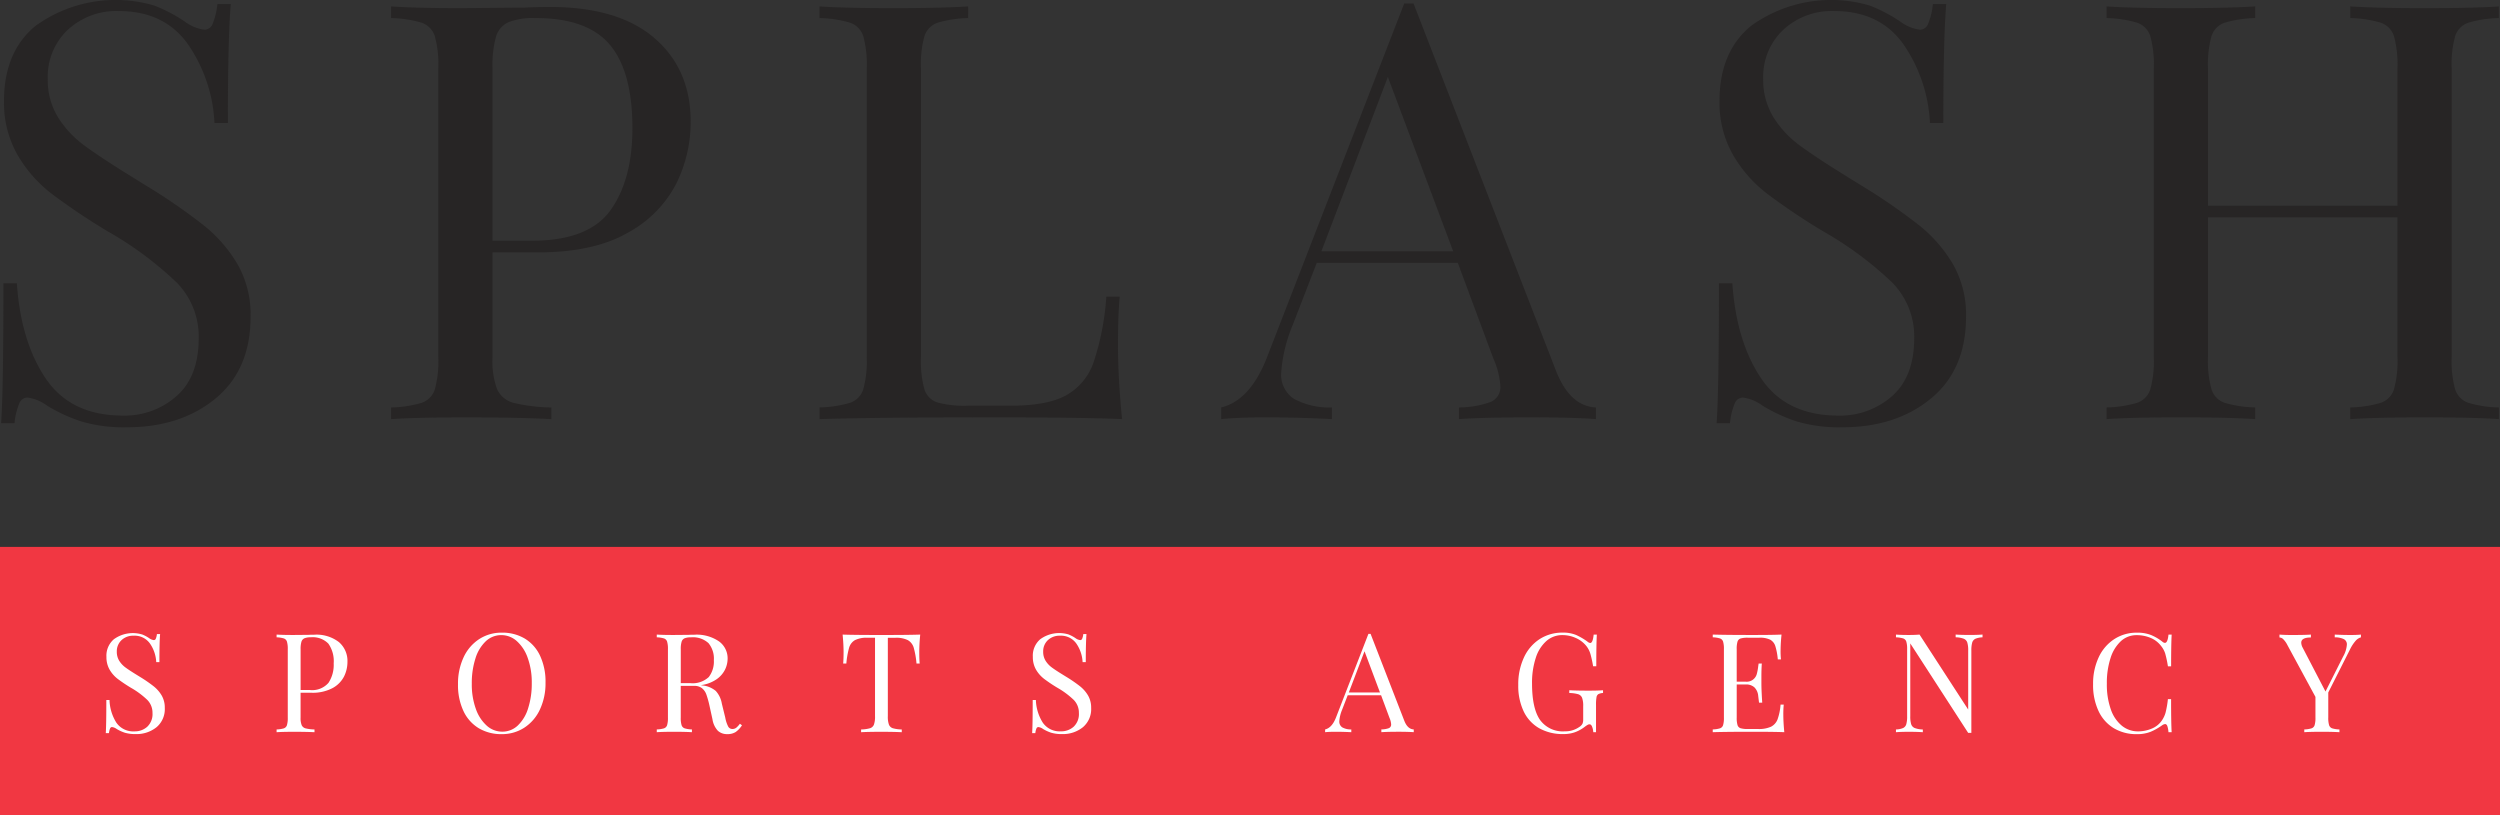 <svg xmlns="http://www.w3.org/2000/svg" width="392.697" height="128.031" viewBox="0 0 392.697 128.031">
  <rect x="0" y="0" width="392.697" height="128.031" fill="#333333" stroke="none"/>
  <g id="Group_2427" data-name="Group 2427" transform="translate(-1795 -89.435)">
    <g id="Group_474" data-name="Group 474" transform="translate(1795 89.435)">
      <g id="Group_409" data-name="Group 409" transform="translate(0.176)">
        <path id="Path_441" data-name="Path 441" d="M349.383,200.823a23.614,23.614,0,0,1,4.807,2.518,6.61,6.61,0,0,0,3.114,1.282,1.414,1.414,0,0,0,1.281-.961,10.97,10.97,0,0,0,.733-3.067h2.106q-.459,5.312-.458,18.678H358.86a23.713,23.713,0,0,0-4.258-12.5q-3.708-5.08-10.758-5.081a11.182,11.182,0,0,0-8.058,2.976,10.111,10.111,0,0,0-3.113,7.646,11.165,11.165,0,0,0,1.6,6.044,15.919,15.919,0,0,0,4.075,4.394q2.472,1.833,7.05,4.67l2.655,1.648a92.214,92.214,0,0,1,9.111,6.272,22.321,22.321,0,0,1,5.356,6.181,15.985,15.985,0,0,1,2.014,8.149q0,8.332-5.493,12.865t-13.918,4.532a23.556,23.556,0,0,1-7.188-.916,25.663,25.663,0,0,1-5.356-2.472,6.619,6.619,0,0,0-3.113-1.282,1.412,1.412,0,0,0-1.281.961,10.9,10.9,0,0,0-.733,3.067h-2.107q.366-5.034.366-21.975h2.107q.639,9.249,4.578,15.016t12.086,5.769a12.292,12.292,0,0,0,8.423-3.067q3.479-3.067,3.48-9.111a12.083,12.083,0,0,0-3.434-8.7A54.9,54.9,0,0,0,342.1,236.3a101.453,101.453,0,0,1-8.744-5.86,21.042,21.042,0,0,1-5.448-6.181,16.515,16.515,0,0,1-2.106-8.469q0-7.692,4.944-11.766a21.452,21.452,0,0,1,18.633-3.205Z" transform="translate(-325.347 -199.954)" fill="#272525"/>
        <path id="Path_442" data-name="Path 442" d="M408.305,239.7v16.481a12.628,12.628,0,0,0,.733,5.037,3.9,3.9,0,0,0,2.564,2.106,27.039,27.039,0,0,0,5.952.732v1.832q-4.762-.274-13.46-.275-7.877,0-11.721.275v-1.832a18.212,18.212,0,0,0,4.807-.732,3.29,3.29,0,0,0,2.06-2.106,16.52,16.52,0,0,0,.55-5.037V210.761a16.529,16.529,0,0,0-.55-5.036,3.291,3.291,0,0,0-2.06-2.106,18.275,18.275,0,0,0-4.807-.733v-1.831q3.847.274,11.171.274l9.889-.091q1.738-.09,3.937-.091,10.713,0,16.39,4.9t5.676,13.139a21.866,21.866,0,0,1-2.243,9.66,18.3,18.3,0,0,1-7.6,7.737q-5.356,3.113-14.238,3.113Zm2.519-36.167a3.621,3.621,0,0,0-1.97,2.288,16.662,16.662,0,0,0-.549,4.944v27.1h6.135q8.972,0,12.406-4.806t3.434-12.865q0-8.88-3.526-13.094t-11.674-4.212A10.824,10.824,0,0,0,410.824,203.528Z" transform="translate(-331.118 -200.049)" fill="#272525"/>
        <path id="Path_443" data-name="Path 443" d="M489.359,202.887a18.268,18.268,0,0,0-4.806.733,3.293,3.293,0,0,0-2.061,2.106,16.538,16.538,0,0,0-.549,5.036v45.416a16.529,16.529,0,0,0,.549,5.037,3.155,3.155,0,0,0,2.061,2.06,16.527,16.527,0,0,0,4.806.5h6.684q5.677,0,8.653-1.6A9.457,9.457,0,0,0,509.046,257a41.051,41.051,0,0,0,2.014-10.346h2.106q-.274,2.839-.274,7.508,0,5.219.641,11.72-6.228-.274-20.968-.275-17.58,0-26.553.275v-1.832a18.213,18.213,0,0,0,4.807-.732,3.29,3.29,0,0,0,2.06-2.106,16.529,16.529,0,0,0,.549-5.037V210.761a16.537,16.537,0,0,0-.549-5.036,3.291,3.291,0,0,0-2.06-2.106,18.276,18.276,0,0,0-4.807-.733v-1.831q3.846.274,11.72.274,7.325,0,11.629-.274Z" transform="translate(-337.457 -200.049)" fill="#272525"/>
        <path id="Path_444" data-name="Path 444" d="M593.916,264.008v1.831q-3.663-.274-9.8-.275-7.876,0-11.72.275v-1.831a14.935,14.935,0,0,0,4.99-.87,2.52,2.52,0,0,0,1.511-2.518,12.6,12.6,0,0,0-1.1-4.3L572.215,241.3H550.057l-3.754,9.706a23.932,23.932,0,0,0-1.831,7.508,4.548,4.548,0,0,0,1.969,4.12,11.632,11.632,0,0,0,6,1.374v1.831q-5.22-.274-10.53-.275-4.121,0-6.867.275v-1.831q4.577-1.1,7.234-7.966l21.517-55.487h1.465L587.6,258.148Q589.8,263.827,593.916,264.008Zm-22.433-24.538-10.255-27.378-10.439,27.378Z" transform="translate(-343.4 -200.006)" fill="#272525"/>
        <path id="Path_445" data-name="Path 445" d="M644.236,200.823a23.664,23.664,0,0,1,4.807,2.518,6.608,6.608,0,0,0,3.112,1.282,1.414,1.414,0,0,0,1.283-.961,10.967,10.967,0,0,0,.733-3.067h2.1q-.46,5.312-.457,18.678h-2.106a23.7,23.7,0,0,0-4.259-12.5q-3.708-5.08-10.758-5.081a11.182,11.182,0,0,0-8.058,2.976,10.109,10.109,0,0,0-3.114,7.646,11.156,11.156,0,0,0,1.6,6.044,15.9,15.9,0,0,0,4.074,4.394q2.472,1.833,7.051,4.67l2.655,1.648a92,92,0,0,1,9.11,6.272,22.306,22.306,0,0,1,5.358,6.181,15.994,15.994,0,0,1,2.014,8.149q0,8.332-5.495,12.865t-13.917,4.532a23.537,23.537,0,0,1-7.187-.916,25.634,25.634,0,0,1-5.357-2.472,6.624,6.624,0,0,0-3.113-1.282,1.413,1.413,0,0,0-1.282.961,10.928,10.928,0,0,0-.733,3.067H620.2q.364-5.034.366-21.975h2.106q.64,9.249,4.578,15.016t12.087,5.769a12.3,12.3,0,0,0,8.424-3.067q3.478-3.067,3.478-9.111a12.082,12.082,0,0,0-3.434-8.7,54.861,54.861,0,0,0-10.85-8.058,101.5,101.5,0,0,1-8.744-5.86,21.043,21.043,0,0,1-5.448-6.181,16.506,16.506,0,0,1-2.107-8.469q0-7.692,4.944-11.766a21.456,21.456,0,0,1,18.635-3.205Z" transform="translate(-350.732 -199.954)" fill="#272525"/>
        <path id="Path_446" data-name="Path 446" d="M744.041,203.619a3.293,3.293,0,0,0-2.061,2.106,16.55,16.55,0,0,0-.549,5.036v45.416a16.541,16.541,0,0,0,.549,5.037,3.292,3.292,0,0,0,2.061,2.106,18.21,18.21,0,0,0,4.807.732v1.832q-3.845-.274-11.72-.275-7.416,0-11.629.275v-1.832a18.217,18.217,0,0,0,4.808-.732,3.286,3.286,0,0,0,2.059-2.106,16.529,16.529,0,0,0,.55-5.037V234.2H703.157v21.975a16.521,16.521,0,0,0,.55,5.037,3.292,3.292,0,0,0,2.06,2.106,18.212,18.212,0,0,0,4.807.732v1.832q-4.212-.274-11.628-.275-7.876,0-11.72.275v-1.832a18.227,18.227,0,0,0,4.807-.732,3.293,3.293,0,0,0,2.06-2.106,16.535,16.535,0,0,0,.549-5.037V210.761a16.543,16.543,0,0,0-.549-5.036,3.294,3.294,0,0,0-2.06-2.106,18.291,18.291,0,0,0-4.807-.733v-1.831q3.845.274,11.72.274,7.323,0,11.628-.274v1.831a18.275,18.275,0,0,0-4.807.733,3.293,3.293,0,0,0-2.06,2.106,16.529,16.529,0,0,0-.55,5.036V232.37h29.758V210.761a16.537,16.537,0,0,0-.55-5.036,3.288,3.288,0,0,0-2.059-2.106,18.28,18.28,0,0,0-4.808-.733v-1.831q4.211.274,11.629.274,7.873,0,11.72-.274v1.831A18.273,18.273,0,0,0,744.041,203.619Z" transform="translate(-356.503 -200.049)" fill="#272525"/>
      </g>
      <rect id="Rectangle_581" data-name="Rectangle 581" width="392.697" height="42.124" transform="translate(0 85.907)" fill="#f13742"/>
    </g>
    <g id="Group_475" data-name="Group 475" transform="translate(1811.617 188.812)">
      <path id="Path_447" data-name="Path 447" d="M349.021,308.97a5.554,5.554,0,0,1,1.137.6,1.556,1.556,0,0,0,.737.3.334.334,0,0,0,.3-.228,2.6,2.6,0,0,0,.174-.725h.5q-.108,1.256-.108,4.417h-.5a5.609,5.609,0,0,0-1.006-2.956,2.955,2.955,0,0,0-2.544-1.2,2.642,2.642,0,0,0-1.905.7,2.389,2.389,0,0,0-.737,1.808,2.64,2.64,0,0,0,.378,1.429,3.781,3.781,0,0,0,.964,1.039q.584.435,1.667,1.1l.629.389a21.823,21.823,0,0,1,2.154,1.484,5.257,5.257,0,0,1,1.267,1.461,3.774,3.774,0,0,1,.476,1.927,3.722,3.722,0,0,1-1.3,3.041,5,5,0,0,1-3.292,1.072,5.57,5.57,0,0,1-1.7-.216,6.137,6.137,0,0,1-1.267-.584,1.567,1.567,0,0,0-.736-.3.335.335,0,0,0-.3.227,2.625,2.625,0,0,0-.174.727h-.5q.086-1.191.087-5.2h.5A7.065,7.065,0,0,0,345,322.839a3.221,3.221,0,0,0,2.858,1.365,2.9,2.9,0,0,0,1.992-.726,2.72,2.72,0,0,0,.824-2.154,2.86,2.86,0,0,0-.813-2.057,12.988,12.988,0,0,0-2.566-1.906,24.055,24.055,0,0,1-2.068-1.385,5,5,0,0,1-1.288-1.461,3.908,3.908,0,0,1-.5-2,3.4,3.4,0,0,1,1.169-2.782,5.065,5.065,0,0,1,4.407-.758Z" transform="translate(-343.337 -308.699)" fill="#fff"/>
      <path id="Path_448" data-name="Path 448" d="M376.462,318.162v3.9a2.979,2.979,0,0,0,.174,1.191.92.92,0,0,0,.606.5,6.367,6.367,0,0,0,1.407.173v.434q-1.127-.064-3.183-.066-1.863,0-2.772.066v-.434a4.29,4.29,0,0,0,1.137-.173.773.773,0,0,0,.487-.5,3.892,3.892,0,0,0,.131-1.191V311.32a3.906,3.906,0,0,0-.131-1.192.776.776,0,0,0-.487-.5,4.319,4.319,0,0,0-1.137-.174v-.433q.91.066,2.642.065l2.339-.021c.273-.014.585-.022.93-.022a5.771,5.771,0,0,1,3.877,1.159,3.9,3.9,0,0,1,1.343,3.107,5.175,5.175,0,0,1-.53,2.285,4.331,4.331,0,0,1-1.8,1.829,6.667,6.667,0,0,1-3.368.736Zm.6-8.553a.857.857,0,0,0-.466.541,3.943,3.943,0,0,0-.13,1.17v6.41h1.45a3.374,3.374,0,0,0,2.935-1.137,5.129,5.129,0,0,0,.811-3.043,4.768,4.768,0,0,0-.833-3.1,3.416,3.416,0,0,0-2.761-1A2.565,2.565,0,0,0,377.058,309.609Z" transform="translate(-345.864 -308.721)" fill="#fff"/>
      <path id="Path_449" data-name="Path 449" d="M414.367,309.623a6.224,6.224,0,0,1,2.4,2.7,9.576,9.576,0,0,1,.855,4.212,9.7,9.7,0,0,1-.877,4.222,6.8,6.8,0,0,1-2.447,2.858,6.4,6.4,0,0,1-3.563,1.018,6.858,6.858,0,0,1-3.605-.931,6.21,6.21,0,0,1-2.4-2.7,9.572,9.572,0,0,1-.855-4.211,9.7,9.7,0,0,1,.877-4.223,6.79,6.79,0,0,1,2.447-2.859,6.406,6.406,0,0,1,3.562-1.017A6.871,6.871,0,0,1,414.367,309.623Zm-6.129.422a6.222,6.222,0,0,0-1.624,2.7,12.6,12.6,0,0,0-.573,3.963,11.287,11.287,0,0,0,.638,3.962,6.3,6.3,0,0,0,1.722,2.642,3.626,3.626,0,0,0,2.426.931,3.489,3.489,0,0,0,2.436-.964,6.215,6.215,0,0,0,1.624-2.7,12.583,12.583,0,0,0,.574-3.963,11.287,11.287,0,0,0-.639-3.963,6.312,6.312,0,0,0-1.721-2.642,3.628,3.628,0,0,0-2.425-.931A3.5,3.5,0,0,0,408.238,310.046Z" transform="translate(-348.549 -308.693)" fill="#fff"/>
      <path id="Path_450" data-name="Path 450" d="M451.423,323.273a3.764,3.764,0,0,1-1,1.061,2.385,2.385,0,0,1-1.321.324,2.1,2.1,0,0,1-1.461-.519,3.392,3.392,0,0,1-.855-1.82l-.477-2.165a14.611,14.611,0,0,0-.486-1.732,2.225,2.225,0,0,0-.683-.974,1.975,1.975,0,0,0-1.278-.368h-2.057v4.98a3.9,3.9,0,0,0,.131,1.191.774.774,0,0,0,.486.5,4.3,4.3,0,0,0,1.138.173v.434q-1-.064-2.75-.066-1.863,0-2.772.066v-.434a4.284,4.284,0,0,0,1.136-.173.777.777,0,0,0,.488-.5,3.9,3.9,0,0,0,.13-1.191V311.32a3.916,3.916,0,0,0-.13-1.192.78.78,0,0,0-.488-.5,4.313,4.313,0,0,0-1.136-.174v-.433q.909.066,2.641.065l2.339-.021q.411-.022.931-.022a6.19,6.19,0,0,1,3.865,1.05,3.285,3.285,0,0,1,1.354,2.717,3.983,3.983,0,0,1-.4,1.7,4.047,4.047,0,0,1-1.342,1.537,5.629,5.629,0,0,1-2.458.92l.26.044a3.87,3.87,0,0,1,2.079.865,3.914,3.914,0,0,1,.952,1.992l.541,2.208a4.9,4.9,0,0,0,.455,1.386.731.731,0,0,0,.65.39.973.973,0,0,0,.617-.195,3.459,3.459,0,0,0,.574-.628Zm-9.018-13.664a.855.855,0,0,0-.465.541,3.938,3.938,0,0,0-.131,1.17v5.327h1.451a3.714,3.714,0,0,0,2.945-.952,3.989,3.989,0,0,0,.8-2.642,3.818,3.818,0,0,0-.844-2.686,3.607,3.607,0,0,0-2.75-.909A2.572,2.572,0,0,0,442.405,309.609Z" transform="translate(-351.491 -308.721)" fill="#fff"/>
      <path id="Path_451" data-name="Path 451" d="M482.021,311.8q0,1.083.065,1.776h-.5a13.227,13.227,0,0,0-.433-2.479,2.027,2.027,0,0,0-.909-1.191,4.072,4.072,0,0,0-1.992-.379h-1.169v12.321a3.652,3.652,0,0,0,.174,1.321.973.973,0,0,0,.606.563,5.365,5.365,0,0,0,1.408.195v.434q-1.127-.064-3.183-.066-2.166,0-3.205.066v-.434a5.374,5.374,0,0,0,1.408-.195.975.975,0,0,0,.606-.563,3.672,3.672,0,0,0,.174-1.321V309.522H473.9a4.072,4.072,0,0,0-1.992.379,2.026,2.026,0,0,0-.909,1.191,13.384,13.384,0,0,0-.433,2.479h-.5q.064-.692.065-1.776,0-1.234-.151-2.772,1.8.066,6.106.065,4.288,0,6.085-.065Q482.02,310.562,482.021,311.8Z" transform="translate(-354.24 -308.721)" fill="#fff"/>
      <path id="Path_452" data-name="Path 452" d="M508.244,308.97a5.556,5.556,0,0,1,1.137.6,1.558,1.558,0,0,0,.736.3.334.334,0,0,0,.3-.228,2.6,2.6,0,0,0,.174-.725h.5q-.108,1.256-.109,4.417h-.5a5.61,5.61,0,0,0-1.007-2.956,2.955,2.955,0,0,0-2.544-1.2,2.645,2.645,0,0,0-1.905.7,2.391,2.391,0,0,0-.736,1.808,2.642,2.642,0,0,0,.378,1.429,3.778,3.778,0,0,0,.964,1.039q.584.435,1.667,1.1l.629.389a21.824,21.824,0,0,1,2.154,1.484,5.286,5.286,0,0,1,1.267,1.461,3.784,3.784,0,0,1,.476,1.927,3.722,3.722,0,0,1-1.3,3.041,5,5,0,0,1-3.292,1.072,5.569,5.569,0,0,1-1.7-.216,6.118,6.118,0,0,1-1.267-.584,1.568,1.568,0,0,0-.736-.3.334.334,0,0,0-.3.227,2.59,2.59,0,0,0-.174.727h-.5q.086-1.191.087-5.2h.5a7.065,7.065,0,0,0,1.083,3.551,3.221,3.221,0,0,0,2.858,1.365,2.905,2.905,0,0,0,1.992-.726,2.72,2.72,0,0,0,.823-2.154,2.859,2.859,0,0,0-.812-2.057,13.013,13.013,0,0,0-2.566-1.906,24.089,24.089,0,0,1-2.068-1.385,5,5,0,0,1-1.288-1.461,3.908,3.908,0,0,1-.5-2,3.4,3.4,0,0,1,1.169-2.782,5.065,5.065,0,0,1,4.407-.758Z" transform="translate(-357.045 -308.699)" fill="#fff"/>
      <path id="Path_453" data-name="Path 453" d="M566.833,323.911v.434q-.867-.064-2.317-.066-1.863,0-2.772.066v-.434a3.544,3.544,0,0,0,1.18-.2.6.6,0,0,0,.357-.6,2.963,2.963,0,0,0-.26-1.017l-1.32-3.552h-5.24l-.887,2.295a5.675,5.675,0,0,0-.433,1.776,1.074,1.074,0,0,0,.465.974,2.744,2.744,0,0,0,1.419.325v.434q-1.236-.064-2.49-.066-.975,0-1.624.066v-.434q1.082-.259,1.711-1.884l5.088-13.122h.346l5.284,13.62Q565.858,323.87,566.833,323.911Zm-5.305-5.8-2.426-6.475-2.468,6.475Z" transform="translate(-361.38 -308.711)" fill="#fff"/>
      <path id="Path_454" data-name="Path 454" d="M595.177,309.05a10.12,10.12,0,0,1,1.8,1.049.844.844,0,0,0,.433.218q.411,0,.541-1.322h.5q-.087,1.408-.087,4.981h-.5a17.593,17.593,0,0,0-.411-1.9,3.7,3.7,0,0,0-.671-1.31,4.381,4.381,0,0,0-1.635-1.235,5.088,5.088,0,0,0-2.111-.454,3.736,3.736,0,0,0-2.512.931,5.9,5.9,0,0,0-1.667,2.652,12.5,12.5,0,0,0-.585,4.018q0,3.9,1.245,5.705a4.413,4.413,0,0,0,3.909,1.809,3.806,3.806,0,0,0,2.252-.672,1.4,1.4,0,0,0,.509-.509,1.606,1.606,0,0,0,.12-.683v-2.078a3.668,3.668,0,0,0-.174-1.321.979.979,0,0,0-.606-.563,5.455,5.455,0,0,0-1.408-.195v-.433q1.126.066,3.053.065,1.472,0,2.252-.065v.433a1.865,1.865,0,0,0-.726.174.693.693,0,0,0-.3.5,6.5,6.5,0,0,0-.076,1.192v4.287h-.433a2.734,2.734,0,0,0-.174-.835q-.151-.4-.411-.4a.581.581,0,0,0-.26.065,4,4,0,0,0-.454.3,5.8,5.8,0,0,1-1.57.877,5.324,5.324,0,0,1-1.809.291,7.515,7.515,0,0,1-3.822-.92,6.028,6.028,0,0,1-2.436-2.652,9.339,9.339,0,0,1-.845-4.136,9.915,9.915,0,0,1,.9-4.341,6.806,6.806,0,0,1,2.479-2.881,6.55,6.55,0,0,1,3.595-1.006A5.3,5.3,0,0,1,595.177,309.05Z" transform="translate(-364.238 -308.693)" fill="#fff"/>
      <path id="Path_455" data-name="Path 455" d="M630.775,324.356q-1.474-.064-4.96-.066-4.158,0-6.28.066v-.434a4.293,4.293,0,0,0,1.137-.173.774.774,0,0,0,.487-.5,3.9,3.9,0,0,0,.13-1.191V311.32a3.917,3.917,0,0,0-.13-1.192.777.777,0,0,0-.487-.5,4.322,4.322,0,0,0-1.137-.174v-.433q2.122.066,6.28.065,3.183,0,4.526-.065a24.613,24.613,0,0,0-.151,2.555,10.972,10.972,0,0,0,.064,1.342h-.5a10.091,10.091,0,0,0-.39-2.089,1.749,1.749,0,0,0-.8-1,3.628,3.628,0,0,0-1.711-.314h-1.8a3.911,3.911,0,0,0-1.137.12.746.746,0,0,0-.487.486,3.917,3.917,0,0,0-.13,1.192v5.111h1.43a1.638,1.638,0,0,0,1.721-1.2,7.69,7.69,0,0,0,.227-1.224l.065-.433h.5q-.064.909-.065,2.036v1.039q0,1.1.13,3.074h-.5q-.021-.151-.13-1.05a2.13,2.13,0,0,0-.6-1.353,1.907,1.907,0,0,0-1.352-.455H623.3v5.2a3.9,3.9,0,0,0,.13,1.191.743.743,0,0,0,.487.487,3.9,3.9,0,0,0,1.137.12h1.581a4.645,4.645,0,0,0,2.047-.358,2.156,2.156,0,0,0,1.029-1.147,8.739,8.739,0,0,0,.476-2.328h.5a14.515,14.515,0,0,0-.066,1.559Q630.623,322.817,630.775,324.356Z" transform="translate(-367.116 -308.721)" fill="#fff"/>
      <path id="Path_456" data-name="Path 456" d="M664.624,309.457a3.034,3.034,0,0,0-1.126.228.958.958,0,0,0-.5.606,4.5,4.5,0,0,0-.13,1.246v12.927h-.5l-9.094-14.053v11.433a4.136,4.136,0,0,0,.141,1.256.975.975,0,0,0,.553.6,3.777,3.777,0,0,0,1.277.227v.434q-.778-.064-2.208-.066-1.3,0-2.013.066v-.434a3.021,3.021,0,0,0,1.125-.227.958.958,0,0,0,.5-.606,4.5,4.5,0,0,0,.131-1.246V311.32a3.916,3.916,0,0,0-.131-1.192.779.779,0,0,0-.486-.5,4.328,4.328,0,0,0-1.137-.174v-.433q.714.066,2.013.065.975,0,1.689-.065l7.643,11.78v-9.268a4.143,4.143,0,0,0-.14-1.256.976.976,0,0,0-.552-.6,3.8,3.8,0,0,0-1.278-.228v-.433q.78.066,2.209.065,1.3,0,2.013-.065Z" transform="translate(-369.827 -308.721)" fill="#fff"/>
      <path id="Path_457" data-name="Path 457" d="M694,309.06a7.549,7.549,0,0,1,1.776,1.039.694.694,0,0,0,.411.2q.433,0,.563-1.3h.5q-.086,1.408-.087,4.981h-.5a17.336,17.336,0,0,0-.433-2.025,3.654,3.654,0,0,0-.65-1.18,4.007,4.007,0,0,0-1.657-1.267,5.574,5.574,0,0,0-2.177-.422,3.59,3.59,0,0,0-2.458.931,6.059,6.059,0,0,0-1.634,2.652,12.569,12.569,0,0,0-.585,4.039,11.645,11.645,0,0,0,.628,4.049,5.687,5.687,0,0,0,1.743,2.566,3.975,3.975,0,0,0,2.524.877,5.542,5.542,0,0,0,2.1-.412,3.537,3.537,0,0,0,1.6-1.234,4.187,4.187,0,0,0,.628-1.3,15.576,15.576,0,0,0,.368-2.122h.5q0,3.725.087,5.2h-.5a3.861,3.861,0,0,0-.184-.985c-.08-.195-.192-.293-.335-.293a.952.952,0,0,0-.455.174,9.142,9.142,0,0,1-1.862,1.05,5.752,5.752,0,0,1-2.143.357,6.861,6.861,0,0,1-3.606-.931,6.216,6.216,0,0,1-2.4-2.7,9.569,9.569,0,0,1-.855-4.211,9.7,9.7,0,0,1,.877-4.223,6.8,6.8,0,0,1,2.448-2.859,6.405,6.405,0,0,1,3.562-1.017A5.9,5.9,0,0,1,694,309.06Z" transform="translate(-372.744 -308.693)" fill="#fff"/>
      <path id="Path_458" data-name="Path 458" d="M729.74,309.024v.433a1.774,1.774,0,0,0-.845.552,6.3,6.3,0,0,0-.888,1.375l-3.4,6.735v3.941a3.931,3.931,0,0,0,.13,1.191.776.776,0,0,0,.487.5,4.292,4.292,0,0,0,1.137.173v.434q-1-.064-2.75-.066-1.863,0-2.772.066v-.434a4.283,4.283,0,0,0,1.137-.173.775.775,0,0,0,.487-.5,3.9,3.9,0,0,0,.13-1.191v-3.248l-4.395-8.12a3.589,3.589,0,0,0-.683-.964.9.9,0,0,0-.574-.249v-.455q.844.066,1.905.065,2.1,0,3.032-.065v.455q-1.518,0-1.516.822a1.749,1.749,0,0,0,.216.759l3.593,6.907,2.772-5.5a4.395,4.395,0,0,0,.586-1.863.911.911,0,0,0-.476-.866,3.23,3.23,0,0,0-1.431-.282v-.433q1.236.066,2.491.065Q729.09,309.089,729.74,309.024Z" transform="translate(-375.502 -308.721)" fill="#fff"/>
    </g>
  </g>
</svg>
